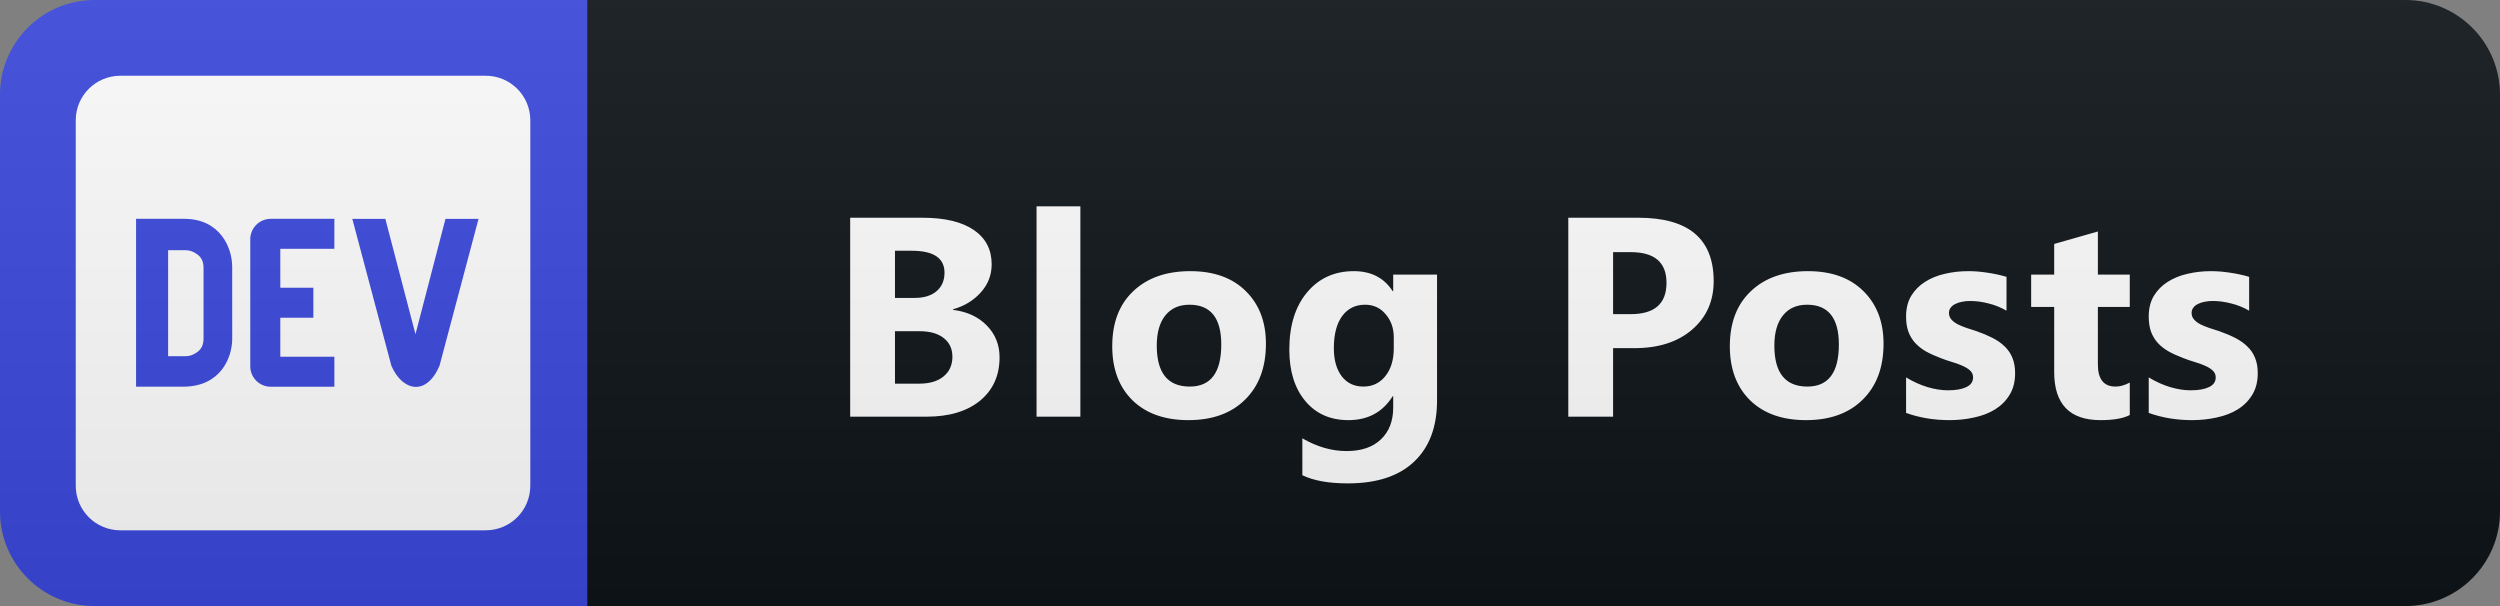 <svg width="132" height="32" viewBox="0 0 132 32" fill="none" xmlns="http://www.w3.org/2000/svg">
<rect x="0" y="0" width="132" height="32" fill="#808080" stroke="none"/>
<path d="M127 0H31V32H127C129.761 32 132 29.761 132 27V5C132 2.239 129.761 0 127 0Z" fill="#0F1418"/>
<path d="M31 0H5C2.239 0 0 2.239 0 5V27C0 29.761 2.239 32 5 32H31V0Z" fill="#3B49DF"/>
<path d="M10.435 13.444C10.227 13.289 10.019 13.211 9.811 13.211H8.877V18.808H9.811C10.019 18.808 10.228 18.73 10.435 18.575C10.643 18.419 10.747 18.186 10.747 17.875V14.144C10.747 13.833 10.642 13.6 10.435 13.444ZM25.648 4H6.352C5.055 4 4.003 5.049 4 6.346V25.654C4.003 26.951 5.055 28 6.352 28H25.648C26.945 28 27.997 26.951 28 25.654V6.346C27.997 5.049 26.945 4 25.648 4ZM12.261 17.885C12.261 18.893 11.639 20.42 9.67 20.416H7.184V11.553H9.723C11.621 11.553 12.26 13.077 12.26 14.085L12.261 17.885ZM17.654 13.136H14.8V15.194H16.545V16.778H14.8V18.835H17.655V20.42H14.324C13.726 20.435 13.229 19.963 13.214 19.365V12.662C13.199 12.065 13.672 11.569 14.27 11.554H17.655L17.654 13.136ZM23.206 19.312C22.499 20.959 21.232 20.631 20.665 19.312L18.601 11.555H20.346L21.937 17.647L23.521 11.555H25.267L23.206 19.312Z" fill="white"/>
<path d="M44.889 22V11.497H48.712C49.884 11.497 50.785 11.712 51.415 12.142C52.045 12.571 52.36 13.177 52.36 13.958C52.36 14.524 52.167 15.02 51.781 15.445C51.4 15.87 50.912 16.165 50.316 16.331V16.36C51.063 16.453 51.659 16.729 52.104 17.188C52.553 17.647 52.777 18.206 52.777 18.865C52.777 19.827 52.433 20.591 51.745 21.158C51.056 21.719 50.116 22 48.925 22H44.889ZM47.255 13.24V15.73H48.295C48.783 15.73 49.167 15.613 49.445 15.379C49.728 15.14 49.87 14.812 49.87 14.398C49.87 13.626 49.294 13.24 48.141 13.24H47.255ZM47.255 17.488V20.257H48.537C49.084 20.257 49.511 20.13 49.818 19.876C50.131 19.622 50.287 19.275 50.287 18.836C50.287 18.416 50.133 18.086 49.826 17.847C49.523 17.608 49.098 17.488 48.551 17.488H47.255ZM57.044 22H54.73V10.896H57.044V22ZM62.747 22.183C61.497 22.183 60.513 21.834 59.795 21.136C59.082 20.433 58.726 19.48 58.726 18.279C58.726 17.039 59.097 16.07 59.839 15.372C60.581 14.668 61.585 14.317 62.849 14.317C64.094 14.317 65.071 14.668 65.779 15.372C66.487 16.07 66.841 16.995 66.841 18.148C66.841 19.393 66.475 20.377 65.742 21.099C65.015 21.822 64.016 22.183 62.747 22.183ZM62.805 16.089C62.258 16.089 61.834 16.277 61.531 16.653C61.228 17.029 61.077 17.561 61.077 18.25C61.077 19.69 61.658 20.411 62.82 20.411C63.928 20.411 64.483 19.671 64.483 18.191C64.483 16.79 63.923 16.089 62.805 16.089ZM75.876 21.143C75.876 22.535 75.473 23.611 74.668 24.373C73.862 25.14 72.695 25.523 71.166 25.523C70.156 25.523 69.355 25.379 68.764 25.091V23.143C69.536 23.592 70.314 23.816 71.101 23.816C71.882 23.816 72.487 23.609 72.917 23.194C73.347 22.784 73.561 22.225 73.561 21.517V20.923H73.532C73.005 21.763 72.226 22.183 71.196 22.183C70.239 22.183 69.48 21.846 68.918 21.172C68.356 20.498 68.076 19.595 68.076 18.462C68.076 17.193 68.388 16.185 69.013 15.438C69.638 14.69 70.461 14.317 71.481 14.317C72.395 14.317 73.078 14.668 73.532 15.372H73.561V14.5H75.876V21.143ZM73.591 18.396V17.803C73.591 17.33 73.449 16.927 73.166 16.595C72.888 16.258 72.524 16.089 72.075 16.089C71.562 16.089 71.159 16.29 70.866 16.69C70.573 17.09 70.427 17.654 70.427 18.382C70.427 19.007 70.566 19.502 70.844 19.869C71.123 20.23 71.503 20.411 71.987 20.411C72.465 20.411 72.851 20.227 73.144 19.861C73.442 19.49 73.591 19.002 73.591 18.396ZM85.171 18.382V22H82.806V11.497H86.512C89.158 11.497 90.482 12.613 90.482 14.844C90.482 15.899 90.101 16.753 89.339 17.408C88.582 18.057 87.569 18.382 86.299 18.382H85.171ZM85.171 13.313V16.587H86.102C87.362 16.587 87.991 16.036 87.991 14.932C87.991 13.853 87.362 13.313 86.102 13.313H85.171ZM95.356 22.183C94.106 22.183 93.123 21.834 92.405 21.136C91.692 20.433 91.335 19.48 91.335 18.279C91.335 17.039 91.707 16.07 92.449 15.372C93.191 14.668 94.194 14.317 95.459 14.317C96.704 14.317 97.681 14.668 98.389 15.372C99.097 16.07 99.451 16.995 99.451 18.148C99.451 19.393 99.085 20.377 98.352 21.099C97.624 21.822 96.626 22.183 95.356 22.183ZM95.415 16.089C94.868 16.089 94.443 16.277 94.141 16.653C93.838 17.029 93.686 17.561 93.686 18.25C93.686 19.69 94.268 20.411 95.43 20.411C96.538 20.411 97.092 19.671 97.092 18.191C97.092 16.79 96.533 16.089 95.415 16.089ZM100.641 21.802V19.927C101.022 20.157 101.401 20.328 101.777 20.44C102.158 20.552 102.516 20.608 102.853 20.608C103.263 20.608 103.586 20.552 103.82 20.44C104.059 20.328 104.179 20.157 104.179 19.927C104.179 19.781 104.125 19.659 104.018 19.561C103.91 19.463 103.771 19.378 103.6 19.305C103.434 19.231 103.251 19.166 103.051 19.107C102.851 19.048 102.658 18.982 102.472 18.909C102.175 18.797 101.911 18.677 101.681 18.55C101.457 18.419 101.266 18.267 101.11 18.096C100.959 17.925 100.842 17.727 100.759 17.503C100.68 17.278 100.641 17.012 100.641 16.705C100.641 16.285 100.732 15.923 100.912 15.621C101.098 15.318 101.342 15.071 101.645 14.881C101.952 14.685 102.302 14.544 102.692 14.456C103.088 14.363 103.498 14.317 103.923 14.317C104.255 14.317 104.592 14.344 104.933 14.398C105.275 14.446 105.612 14.52 105.944 14.617V16.404C105.651 16.233 105.336 16.106 104.999 16.023C104.667 15.935 104.34 15.892 104.018 15.892C103.867 15.892 103.722 15.906 103.586 15.935C103.454 15.96 103.337 15.999 103.234 16.053C103.132 16.102 103.051 16.168 102.992 16.25C102.934 16.329 102.905 16.419 102.905 16.521C102.905 16.658 102.949 16.775 103.036 16.873C103.124 16.971 103.239 17.056 103.381 17.129C103.522 17.198 103.679 17.261 103.849 17.32C104.025 17.373 104.199 17.43 104.369 17.488C104.677 17.596 104.955 17.713 105.204 17.84C105.453 17.967 105.666 18.116 105.842 18.287C106.022 18.457 106.159 18.658 106.252 18.887C106.349 19.117 106.398 19.39 106.398 19.707C106.398 20.152 106.301 20.533 106.105 20.85C105.915 21.163 105.658 21.419 105.336 21.619C105.019 21.814 104.65 21.956 104.23 22.044C103.815 22.137 103.383 22.183 102.934 22.183C102.109 22.183 101.345 22.056 100.641 21.802ZM112.452 21.912C112.11 22.093 111.595 22.183 110.907 22.183C109.276 22.183 108.461 21.336 108.461 19.642V16.206H107.245V14.5H108.461V12.881L110.768 12.222V14.5H112.452V16.206H110.768V19.239C110.768 20.02 111.078 20.411 111.698 20.411C111.942 20.411 112.193 20.34 112.452 20.198V21.912ZM113.453 21.802V19.927C113.833 20.157 114.212 20.328 114.588 20.44C114.969 20.552 115.328 20.608 115.664 20.608C116.075 20.608 116.397 20.552 116.631 20.44C116.871 20.328 116.99 20.157 116.99 19.927C116.99 19.781 116.936 19.659 116.829 19.561C116.722 19.463 116.582 19.378 116.412 19.305C116.246 19.231 116.062 19.166 115.862 19.107C115.662 19.048 115.469 18.982 115.284 18.909C114.986 18.797 114.722 18.677 114.493 18.55C114.268 18.419 114.078 18.267 113.921 18.096C113.77 17.925 113.653 17.727 113.57 17.503C113.492 17.278 113.453 17.012 113.453 16.705C113.453 16.285 113.543 15.923 113.724 15.621C113.909 15.318 114.153 15.071 114.456 14.881C114.764 14.685 115.113 14.544 115.503 14.456C115.899 14.363 116.309 14.317 116.734 14.317C117.066 14.317 117.403 14.344 117.745 14.398C118.086 14.446 118.423 14.52 118.755 14.617V16.404C118.462 16.233 118.147 16.106 117.81 16.023C117.478 15.935 117.151 15.892 116.829 15.892C116.678 15.892 116.534 15.906 116.397 15.935C116.265 15.96 116.148 15.999 116.045 16.053C115.943 16.102 115.862 16.168 115.804 16.25C115.745 16.329 115.716 16.419 115.716 16.521C115.716 16.658 115.76 16.775 115.848 16.873C115.935 16.971 116.05 17.056 116.192 17.129C116.333 17.198 116.49 17.261 116.661 17.32C116.836 17.373 117.01 17.43 117.181 17.488C117.488 17.596 117.767 17.713 118.016 17.84C118.265 17.967 118.477 18.116 118.653 18.287C118.833 18.457 118.97 18.658 119.063 18.887C119.161 19.117 119.209 19.39 119.209 19.707C119.209 20.152 119.112 20.533 118.916 20.85C118.726 21.163 118.47 21.419 118.147 21.619C117.83 21.814 117.461 21.956 117.041 22.044C116.626 22.137 116.194 22.183 115.745 22.183C114.92 22.183 114.156 22.056 113.453 21.802Z" fill="white"/>
<path d="M127 0H5C2.239 0 0 2.239 0 5V27C0 29.761 2.239 32 5 32H127C129.761 32 132 29.761 132 27V5C132 2.239 129.761 0 127 0Z" fill="url(#paint0_linear)"/>
<defs>
<linearGradient id="paint0_linear" x1="0" y1="0" x2="0" y2="32" gradientUnits="userSpaceOnUse">
<stop stop-color="#BBBBBB" stop-opacity="0.1"/>
<stop offset="1" stop-opacity="0.1"/>
</linearGradient>
</defs>
</svg>
